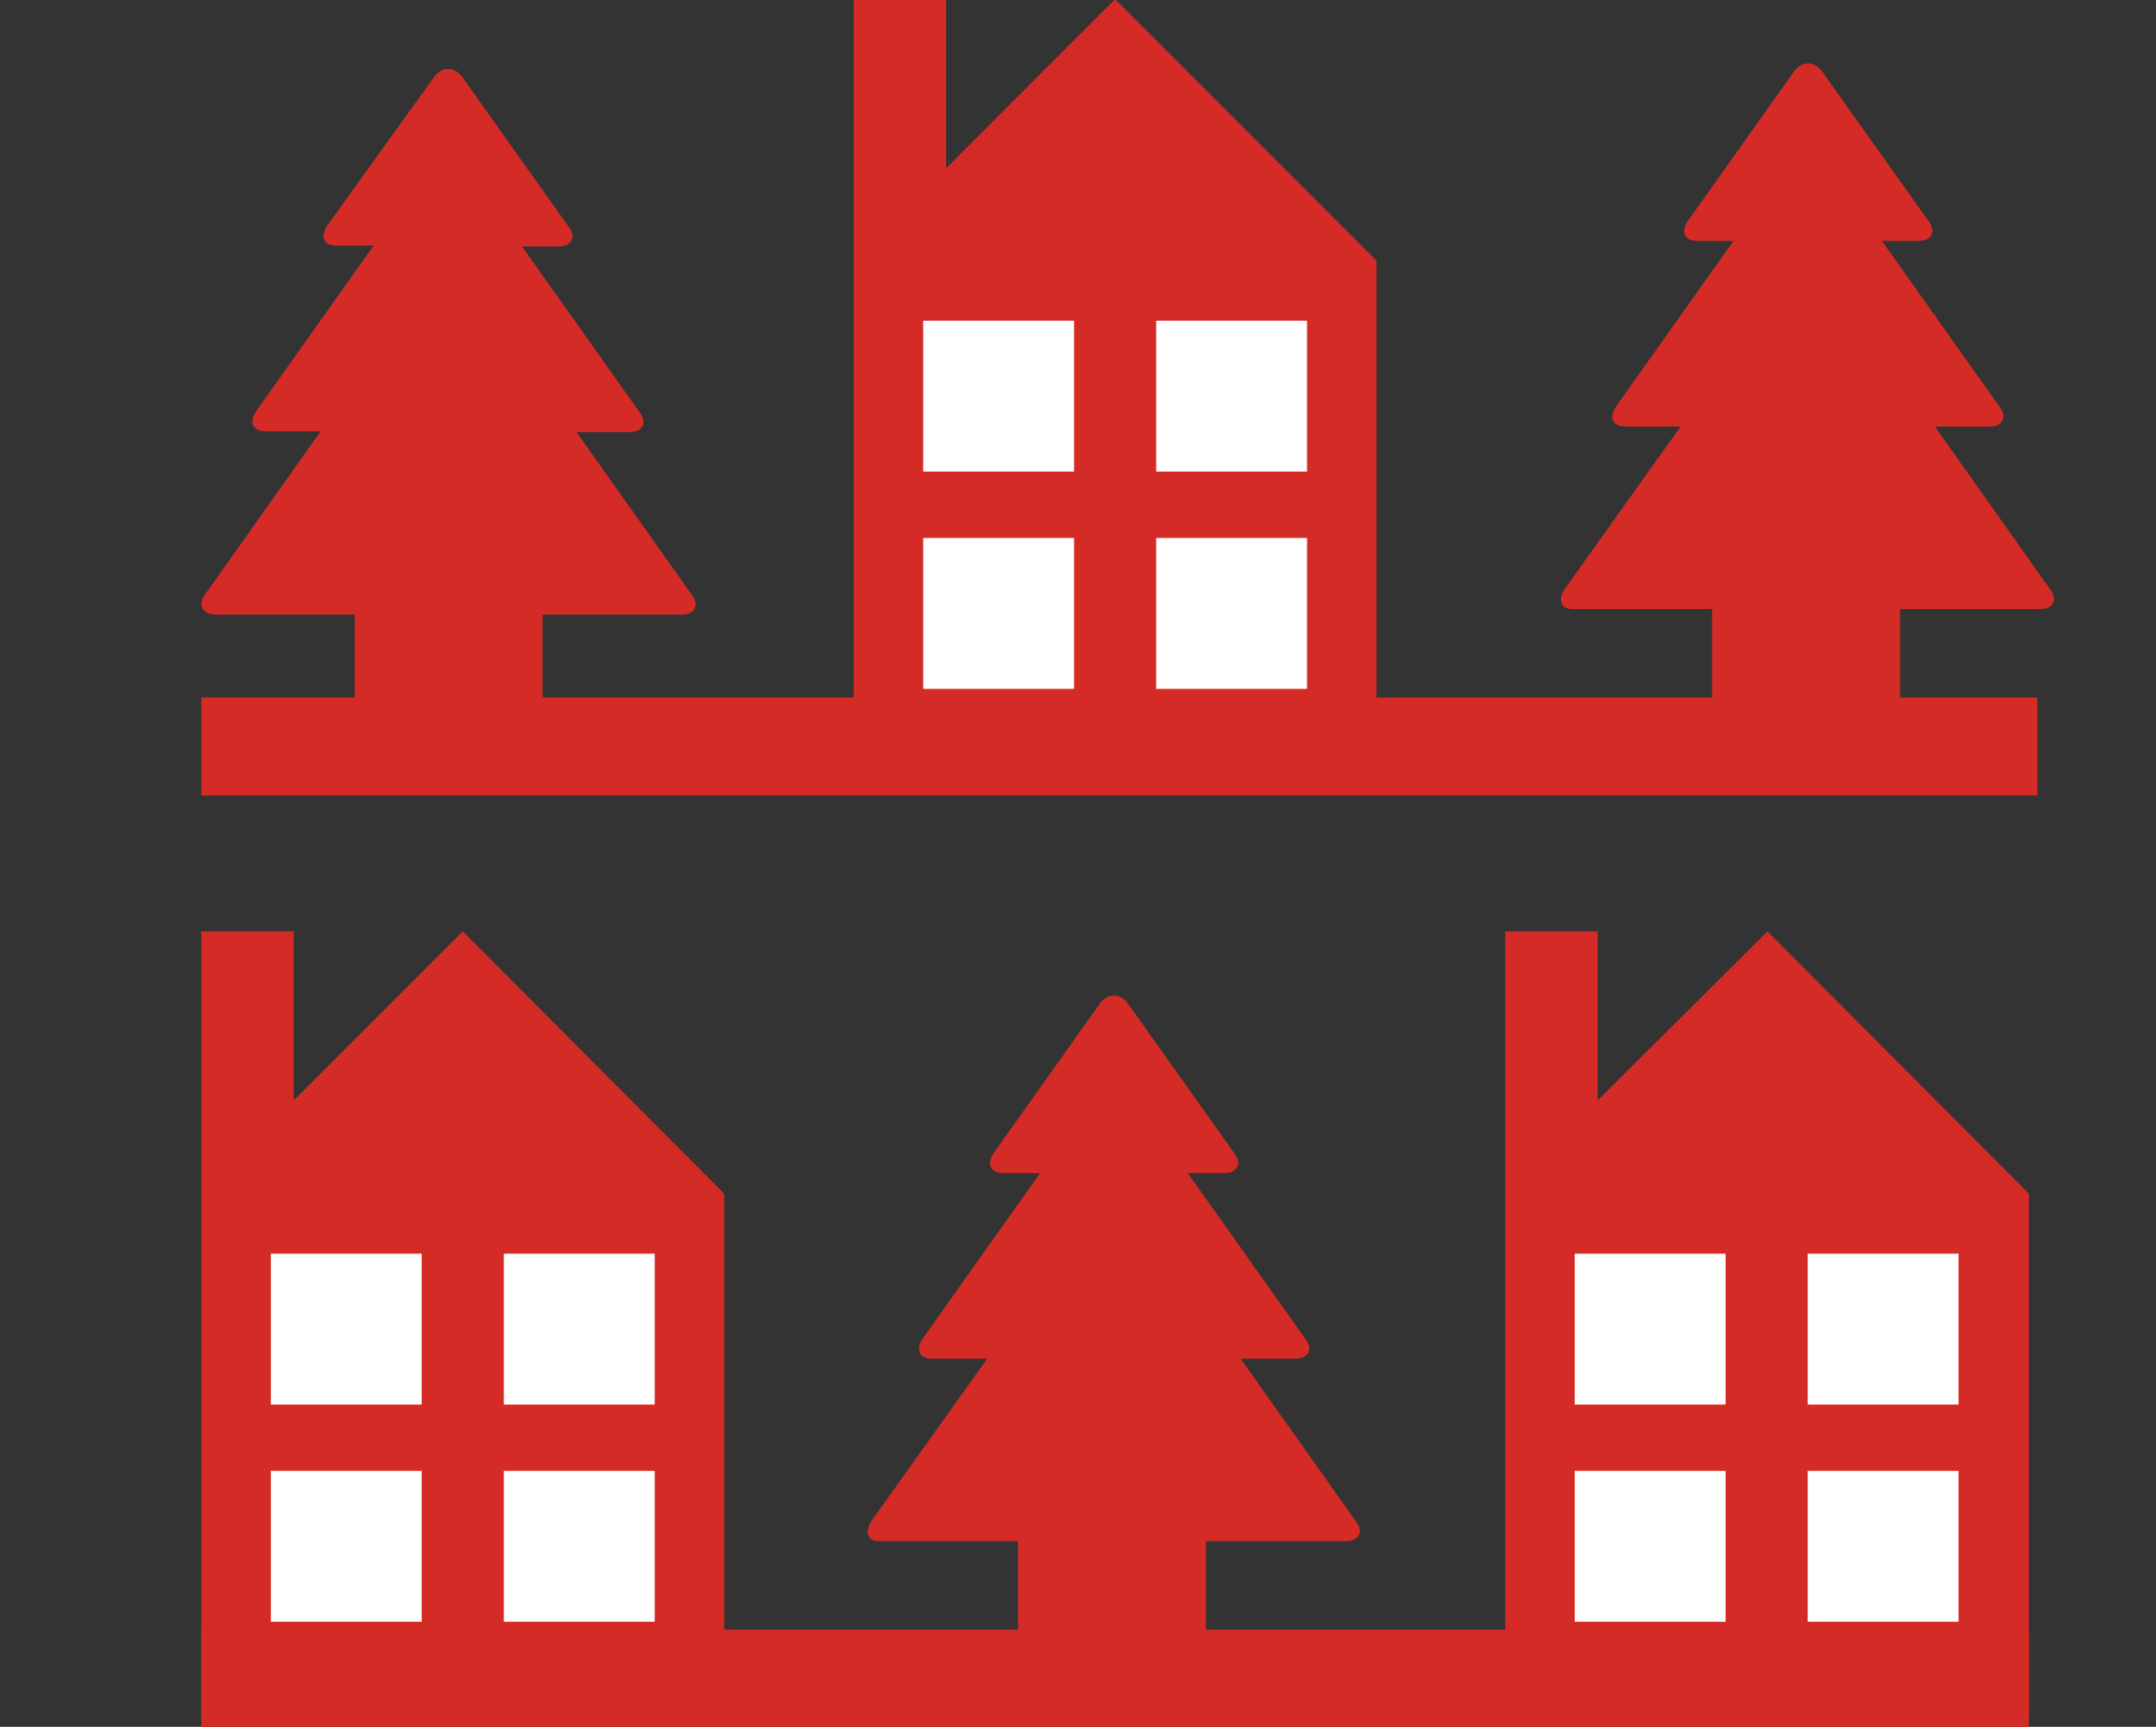 <svg version="1.0" xmlns="http://www.w3.org/2000/svg" xmlns:xlink="http://www.w3.org/1999/xlink" x="0px" y="0px"
	 viewBox="0 0 273 218.6" enable-background="new 0 0 273 218.6" xml:space="preserve">
<rect x="0" y="0" width="273" height="218.6" fill="#333333" stroke="none"/>
<g id="Layer_1">
</g>
<g id="Layer_2">
	<g>
		<g>
			<path fill="#D52B27" d="M110.3,192.6L125,172h-6.9c-1.7,0-2.2-1.1-1.3-2.5l14.9-21h-4.6c-1.7,0-2.2-1.1-1.3-2.5l13.5-19
				c1-1.3,2.5-1.3,3.5,0l13.5,19c1,1.3,0.4,2.5-1.3,2.5h-4.6l14.9,21c1,1.3,0.4,2.5-1.3,2.5h-6.9l14.6,20.6c1,1.3,0.4,2.5-1.3,2.5
				h-17.7v14h-23.8v-14h-17.7C110,195.1,109.4,194,110.3,192.6z"/>
			<path fill="#D52B27" d="M26,75.2l14.6-20.6h-6.9c-1.7,0-2.2-1.1-1.3-2.5l14.9-21h-4.6c-1.7,0-2.2-1.1-1.3-2.5L55,9.7
				c1-1.3,2.5-1.3,3.5,0l13.5,19c1,1.3,0.4,2.5-1.3,2.5h-4.6l14.9,21c1,1.3,0.4,2.5-1.3,2.5H73l14.6,20.6c1,1.3,0.4,2.5-1.3,2.5
				H68.7v14H44.9v-14H27.2C25.6,77.7,25,76.5,26,75.2z"/>
			<path fill="#D52B27" d="M198.1,74.6L212.8,54h-6.9c-1.7,0-2.2-1.1-1.3-2.5l14.9-21H215c-1.7,0-2.2-1.1-1.3-2.5l13.5-19
				c1-1.3,2.5-1.3,3.5,0l13.5,19c1,1.3,0.4,2.5-1.3,2.5h-4.6l14.9,21c1,1.3,0.4,2.5-1.3,2.5h-6.9l14.6,20.6c1,1.3,0.4,2.5-1.3,2.5
				h-17.7v14h-23.8v-14h-17.7C197.7,77.1,197.2,76,198.1,74.6z"/>
			<g>
				<polygon fill="#D52B27" points="223.8,117.9 202.3,139.3 202.3,117.9 190.6,117.9 190.6,217.3 256.9,217.3 256.9,151.1 				"/>
				<g>
					<g>
						<g>
							<rect x="228.9" y="158.7" fill="#FFFFFF" width="19.1" height="19.1"/>
						</g>
						<g>
							<rect x="199.4" y="158.7" fill="#FFFFFF" width="19.1" height="19.1"/>
						</g>
						<g>
							<rect x="228.9" y="186.2" fill="#FFFFFF" width="19.1" height="19.1"/>
						</g>
						<g>
							<rect x="199.4" y="186.2" fill="#FFFFFF" width="19.1" height="19.1"/>
						</g>
					</g>
				</g>
			</g>
			<g>
				<polygon fill="#D52B27" points="58.6,117.9 37.2,139.3 37.2,117.9 25.5,117.9 25.5,217.3 91.7,217.3 91.7,151.1 				"/>
				<g>
					<g>
						<g>
							<rect x="63.8" y="158.7" fill="#FFFFFF" width="19.1" height="19.1"/>
						</g>
						<g>
							<rect x="34.3" y="158.7" fill="#FFFFFF" width="19.1" height="19.1"/>
						</g>
						<g>
							<rect x="63.8" y="186.2" fill="#FFFFFF" width="19.1" height="19.1"/>
						</g>
						<g>
							<rect x="34.3" y="186.2" fill="#FFFFFF" width="19.1" height="19.1"/>
						</g>
					</g>
				</g>
			</g>
			<rect x="25.5" y="206.3" fill="#D52B27" width="231.4" height="12.4"/>
			<g>
				<polygon fill="#D52B27" points="141.2,-0.1 119.8,21.3 119.8,-0.1 108.1,-0.1 108.1,99.3 174.3,99.3 174.3,33 				"/>
				<g>
					<g>
						<g>
							<rect x="146.4" y="40.6" fill="#FFFFFF" width="19.1" height="19.1"/>
						</g>
						<g>
							<rect x="116.9" y="40.6" fill="#FFFFFF" width="19.1" height="19.1"/>
						</g>
						<g>
							<rect x="146.4" y="68.1" fill="#FFFFFF" width="19.1" height="19.1"/>
						</g>
						<g>
							<rect x="116.9" y="68.1" fill="#FFFFFF" width="19.1" height="19.1"/>
						</g>
					</g>
				</g>
			</g>
			<rect x="25.5" y="88.3" fill="#D52B27" width="232.5" height="12.4"/>
		</g>
	</g>
</g>
</svg>
